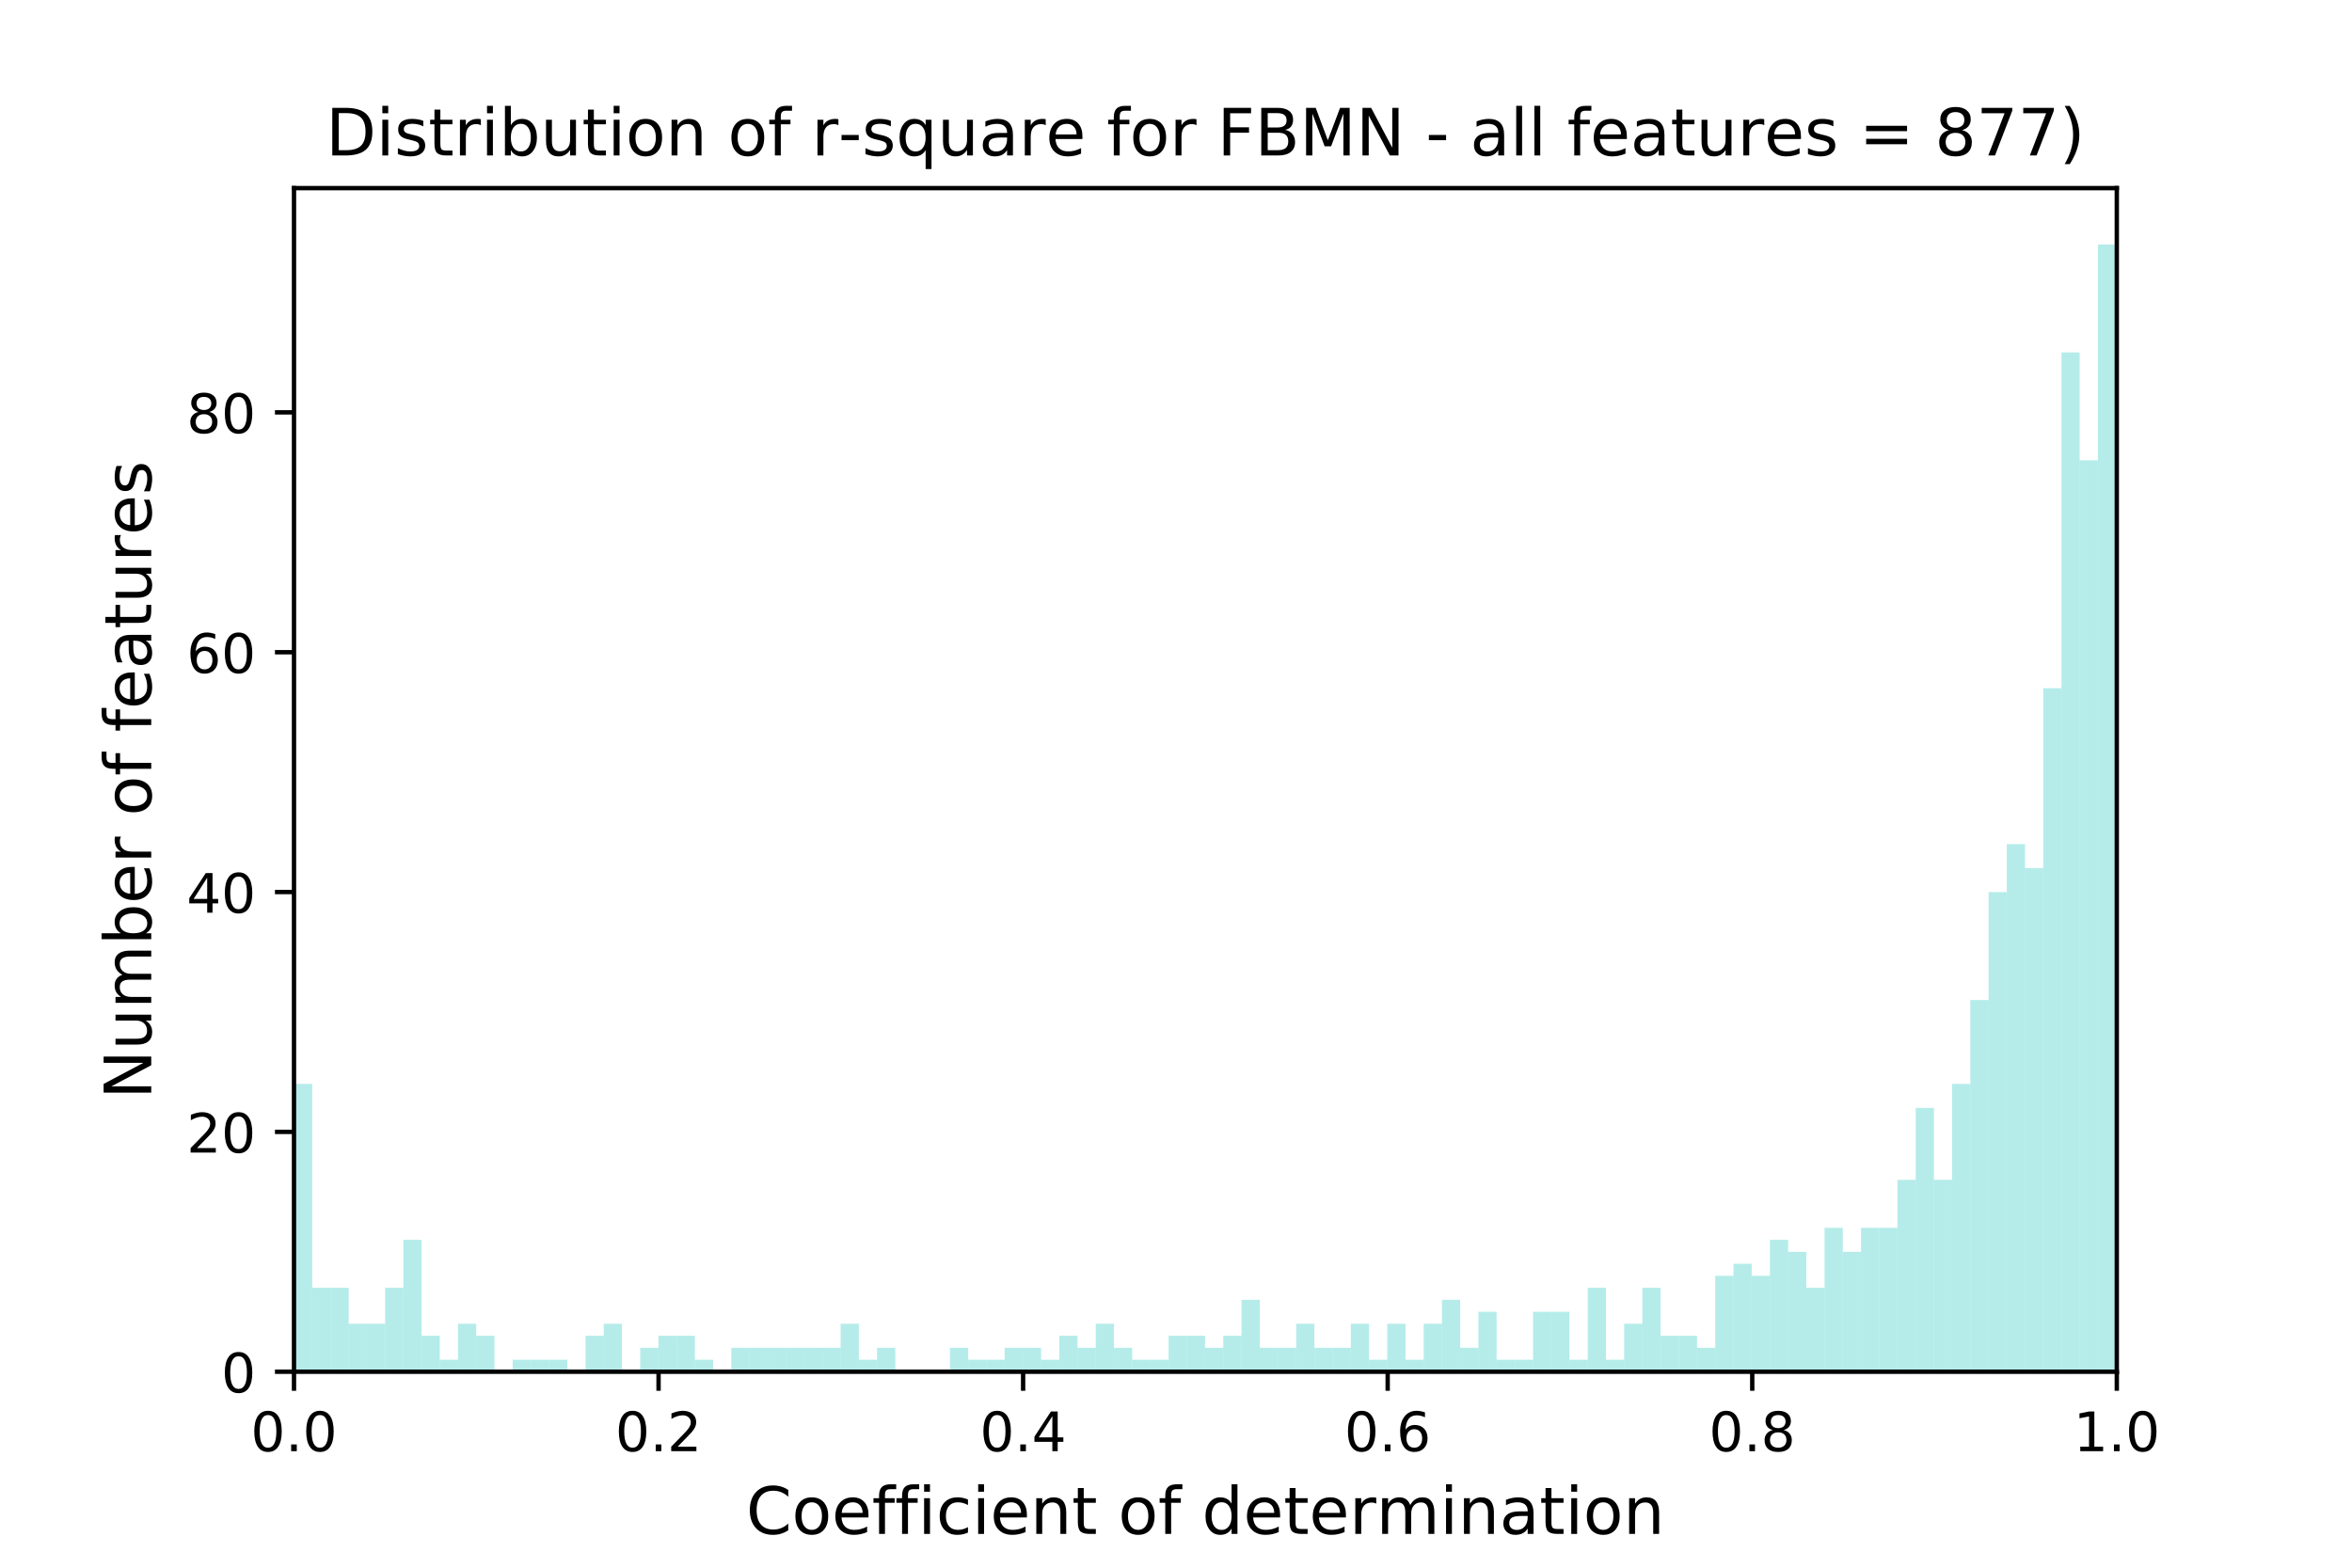 <?xml version="1.0" encoding="utf-8" standalone="no"?>
<!DOCTYPE svg PUBLIC "-//W3C//DTD SVG 1.1//EN"
  "http://www.w3.org/Graphics/SVG/1.1/DTD/svg11.dtd">
<!-- Created with matplotlib (http://matplotlib.org/) -->
<svg height="288pt" version="1.1" viewBox="0 0 432 288" width="432pt" xmlns="http://www.w3.org/2000/svg" xmlns:xlink="http://www.w3.org/1999/xlink">
 <defs>
  <style type="text/css">
*{stroke-linecap:butt;stroke-linejoin:round;}
  </style>
 </defs>
 <g id="figure_1">
  <g id="patch_1">
   <path d="M 0 288 
L 432 288 
L 432 0 
L 0 0 
z
" style="fill:#ffffff;"/>
  </g>
  <g id="axes_1">
   <g id="patch_2">
    <path d="M 54 252 
L 388.8 252 
L 388.8 34.56 
L 54 34.56 
z
" style="fill:#ffffff;"/>
   </g>
   <g id="patch_3">
    <path clip-path="url(#pd49d02449b)" d="M 54.002 252 
L 57.349 252 
L 57.349 199.127 
L 54.002 199.127 
z
" style="fill:#48d1cc;opacity:0.4;"/>
   </g>
   <g id="patch_4">
    <path clip-path="url(#pd49d02449b)" d="M 57.349 252 
L 60.695 252 
L 60.695 236.579 
L 57.349 236.579 
z
" style="fill:#48d1cc;opacity:0.4;"/>
   </g>
   <g id="patch_5">
    <path clip-path="url(#pd49d02449b)" d="M 60.695 252 
L 64.042 252 
L 64.042 236.579 
L 60.695 236.579 
z
" style="fill:#48d1cc;opacity:0.4;"/>
   </g>
   <g id="patch_6">
    <path clip-path="url(#pd49d02449b)" d="M 64.042 252 
L 67.389 252 
L 67.389 243.188 
L 64.042 243.188 
z
" style="fill:#48d1cc;opacity:0.4;"/>
   </g>
   <g id="patch_7">
    <path clip-path="url(#pd49d02449b)" d="M 67.389 252 
L 70.736 252 
L 70.736 243.188 
L 67.389 243.188 
z
" style="fill:#48d1cc;opacity:0.4;"/>
   </g>
   <g id="patch_8">
    <path clip-path="url(#pd49d02449b)" d="M 70.736 252 
L 74.082 252 
L 74.082 236.579 
L 70.736 236.579 
z
" style="fill:#48d1cc;opacity:0.4;"/>
   </g>
   <g id="patch_9">
    <path clip-path="url(#pd49d02449b)" d="M 74.082 252 
L 77.429 252 
L 77.429 227.767 
L 74.082 227.767 
z
" style="fill:#48d1cc;opacity:0.4;"/>
   </g>
   <g id="patch_10">
    <path clip-path="url(#pd49d02449b)" d="M 77.429 252 
L 80.776 252 
L 80.776 245.391 
L 77.429 245.391 
z
" style="fill:#48d1cc;opacity:0.4;"/>
   </g>
   <g id="patch_11">
    <path clip-path="url(#pd49d02449b)" d="M 80.776 252 
L 84.123 252 
L 84.123 249.797 
L 80.776 249.797 
z
" style="fill:#48d1cc;opacity:0.4;"/>
   </g>
   <g id="patch_12">
    <path clip-path="url(#pd49d02449b)" d="M 84.123 252 
L 87.469 252 
L 87.469 243.188 
L 84.123 243.188 
z
" style="fill:#48d1cc;opacity:0.4;"/>
   </g>
   <g id="patch_13">
    <path clip-path="url(#pd49d02449b)" d="M 87.469 252 
L 90.816 252 
L 90.816 245.391 
L 87.469 245.391 
z
" style="fill:#48d1cc;opacity:0.4;"/>
   </g>
   <g id="patch_14">
    <path clip-path="url(#pd49d02449b)" d="M 90.816 252 
L 94.163 252 
L 94.163 252 
L 90.816 252 
z
" style="fill:#48d1cc;opacity:0.4;"/>
   </g>
   <g id="patch_15">
    <path clip-path="url(#pd49d02449b)" d="M 94.163 252 
L 97.509 252 
L 97.509 249.797 
L 94.163 249.797 
z
" style="fill:#48d1cc;opacity:0.4;"/>
   </g>
   <g id="patch_16">
    <path clip-path="url(#pd49d02449b)" d="M 97.509 252 
L 100.856 252 
L 100.856 249.797 
L 97.509 249.797 
z
" style="fill:#48d1cc;opacity:0.4;"/>
   </g>
   <g id="patch_17">
    <path clip-path="url(#pd49d02449b)" d="M 100.856 252 
L 104.203 252 
L 104.203 249.797 
L 100.856 249.797 
z
" style="fill:#48d1cc;opacity:0.4;"/>
   </g>
   <g id="patch_18">
    <path clip-path="url(#pd49d02449b)" d="M 104.203 252 
L 107.55 252 
L 107.55 252 
L 104.203 252 
z
" style="fill:#48d1cc;opacity:0.4;"/>
   </g>
   <g id="patch_19">
    <path clip-path="url(#pd49d02449b)" d="M 107.55 252 
L 110.896 252 
L 110.896 245.391 
L 107.55 245.391 
z
" style="fill:#48d1cc;opacity:0.4;"/>
   </g>
   <g id="patch_20">
    <path clip-path="url(#pd49d02449b)" d="M 110.896 252 
L 114.243 252 
L 114.243 243.188 
L 110.896 243.188 
z
" style="fill:#48d1cc;opacity:0.4;"/>
   </g>
   <g id="patch_21">
    <path clip-path="url(#pd49d02449b)" d="M 114.243 252 
L 117.59 252 
L 117.59 252 
L 114.243 252 
z
" style="fill:#48d1cc;opacity:0.4;"/>
   </g>
   <g id="patch_22">
    <path clip-path="url(#pd49d02449b)" d="M 117.59 252 
L 120.937 252 
L 120.937 247.594 
L 117.59 247.594 
z
" style="fill:#48d1cc;opacity:0.4;"/>
   </g>
   <g id="patch_23">
    <path clip-path="url(#pd49d02449b)" d="M 120.937 252 
L 124.283 252 
L 124.283 245.391 
L 120.937 245.391 
z
" style="fill:#48d1cc;opacity:0.4;"/>
   </g>
   <g id="patch_24">
    <path clip-path="url(#pd49d02449b)" d="M 124.283 252 
L 127.63 252 
L 127.63 245.391 
L 124.283 245.391 
z
" style="fill:#48d1cc;opacity:0.4;"/>
   </g>
   <g id="patch_25">
    <path clip-path="url(#pd49d02449b)" d="M 127.63 252 
L 130.977 252 
L 130.977 249.797 
L 127.63 249.797 
z
" style="fill:#48d1cc;opacity:0.4;"/>
   </g>
   <g id="patch_26">
    <path clip-path="url(#pd49d02449b)" d="M 130.977 252 
L 134.323 252 
L 134.323 252 
L 130.977 252 
z
" style="fill:#48d1cc;opacity:0.4;"/>
   </g>
   <g id="patch_27">
    <path clip-path="url(#pd49d02449b)" d="M 134.323 252 
L 137.67 252 
L 137.67 247.594 
L 134.323 247.594 
z
" style="fill:#48d1cc;opacity:0.4;"/>
   </g>
   <g id="patch_28">
    <path clip-path="url(#pd49d02449b)" d="M 137.67 252 
L 141.017 252 
L 141.017 247.594 
L 137.67 247.594 
z
" style="fill:#48d1cc;opacity:0.4;"/>
   </g>
   <g id="patch_29">
    <path clip-path="url(#pd49d02449b)" d="M 141.017 252 
L 144.364 252 
L 144.364 247.594 
L 141.017 247.594 
z
" style="fill:#48d1cc;opacity:0.4;"/>
   </g>
   <g id="patch_30">
    <path clip-path="url(#pd49d02449b)" d="M 144.364 252 
L 147.71 252 
L 147.71 247.594 
L 144.364 247.594 
z
" style="fill:#48d1cc;opacity:0.4;"/>
   </g>
   <g id="patch_31">
    <path clip-path="url(#pd49d02449b)" d="M 147.71 252 
L 151.057 252 
L 151.057 247.594 
L 147.71 247.594 
z
" style="fill:#48d1cc;opacity:0.4;"/>
   </g>
   <g id="patch_32">
    <path clip-path="url(#pd49d02449b)" d="M 151.057 252 
L 154.404 252 
L 154.404 247.594 
L 151.057 247.594 
z
" style="fill:#48d1cc;opacity:0.4;"/>
   </g>
   <g id="patch_33">
    <path clip-path="url(#pd49d02449b)" d="M 154.404 252 
L 157.751 252 
L 157.751 243.188 
L 154.404 243.188 
z
" style="fill:#48d1cc;opacity:0.4;"/>
   </g>
   <g id="patch_34">
    <path clip-path="url(#pd49d02449b)" d="M 157.751 252 
L 161.097 252 
L 161.097 249.797 
L 157.751 249.797 
z
" style="fill:#48d1cc;opacity:0.4;"/>
   </g>
   <g id="patch_35">
    <path clip-path="url(#pd49d02449b)" d="M 161.097 252 
L 164.444 252 
L 164.444 247.594 
L 161.097 247.594 
z
" style="fill:#48d1cc;opacity:0.4;"/>
   </g>
   <g id="patch_36">
    <path clip-path="url(#pd49d02449b)" d="M 164.444 252 
L 167.791 252 
L 167.791 252 
L 164.444 252 
z
" style="fill:#48d1cc;opacity:0.4;"/>
   </g>
   <g id="patch_37">
    <path clip-path="url(#pd49d02449b)" d="M 167.791 252 
L 171.137 252 
L 171.137 252 
L 167.791 252 
z
" style="fill:#48d1cc;opacity:0.4;"/>
   </g>
   <g id="patch_38">
    <path clip-path="url(#pd49d02449b)" d="M 171.137 252 
L 174.484 252 
L 174.484 252 
L 171.137 252 
z
" style="fill:#48d1cc;opacity:0.4;"/>
   </g>
   <g id="patch_39">
    <path clip-path="url(#pd49d02449b)" d="M 174.484 252 
L 177.831 252 
L 177.831 247.594 
L 174.484 247.594 
z
" style="fill:#48d1cc;opacity:0.4;"/>
   </g>
   <g id="patch_40">
    <path clip-path="url(#pd49d02449b)" d="M 177.831 252 
L 181.178 252 
L 181.178 249.797 
L 177.831 249.797 
z
" style="fill:#48d1cc;opacity:0.4;"/>
   </g>
   <g id="patch_41">
    <path clip-path="url(#pd49d02449b)" d="M 181.178 252 
L 184.524 252 
L 184.524 249.797 
L 181.178 249.797 
z
" style="fill:#48d1cc;opacity:0.4;"/>
   </g>
   <g id="patch_42">
    <path clip-path="url(#pd49d02449b)" d="M 184.524 252 
L 187.871 252 
L 187.871 247.594 
L 184.524 247.594 
z
" style="fill:#48d1cc;opacity:0.4;"/>
   </g>
   <g id="patch_43">
    <path clip-path="url(#pd49d02449b)" d="M 187.871 252 
L 191.218 252 
L 191.218 247.594 
L 187.871 247.594 
z
" style="fill:#48d1cc;opacity:0.4;"/>
   </g>
   <g id="patch_44">
    <path clip-path="url(#pd49d02449b)" d="M 191.218 252 
L 194.565 252 
L 194.565 249.797 
L 191.218 249.797 
z
" style="fill:#48d1cc;opacity:0.4;"/>
   </g>
   <g id="patch_45">
    <path clip-path="url(#pd49d02449b)" d="M 194.565 252 
L 197.911 252 
L 197.911 245.391 
L 194.565 245.391 
z
" style="fill:#48d1cc;opacity:0.4;"/>
   </g>
   <g id="patch_46">
    <path clip-path="url(#pd49d02449b)" d="M 197.911 252 
L 201.258 252 
L 201.258 247.594 
L 197.911 247.594 
z
" style="fill:#48d1cc;opacity:0.4;"/>
   </g>
   <g id="patch_47">
    <path clip-path="url(#pd49d02449b)" d="M 201.258 252 
L 204.605 252 
L 204.605 243.188 
L 201.258 243.188 
z
" style="fill:#48d1cc;opacity:0.4;"/>
   </g>
   <g id="patch_48">
    <path clip-path="url(#pd49d02449b)" d="M 204.605 252 
L 207.951 252 
L 207.951 247.594 
L 204.605 247.594 
z
" style="fill:#48d1cc;opacity:0.4;"/>
   </g>
   <g id="patch_49">
    <path clip-path="url(#pd49d02449b)" d="M 207.951 252 
L 211.298 252 
L 211.298 249.797 
L 207.951 249.797 
z
" style="fill:#48d1cc;opacity:0.4;"/>
   </g>
   <g id="patch_50">
    <path clip-path="url(#pd49d02449b)" d="M 211.298 252 
L 214.645 252 
L 214.645 249.797 
L 211.298 249.797 
z
" style="fill:#48d1cc;opacity:0.4;"/>
   </g>
   <g id="patch_51">
    <path clip-path="url(#pd49d02449b)" d="M 214.645 252 
L 217.992 252 
L 217.992 245.391 
L 214.645 245.391 
z
" style="fill:#48d1cc;opacity:0.4;"/>
   </g>
   <g id="patch_52">
    <path clip-path="url(#pd49d02449b)" d="M 217.992 252 
L 221.338 252 
L 221.338 245.391 
L 217.992 245.391 
z
" style="fill:#48d1cc;opacity:0.4;"/>
   </g>
   <g id="patch_53">
    <path clip-path="url(#pd49d02449b)" d="M 221.338 252 
L 224.685 252 
L 224.685 247.594 
L 221.338 247.594 
z
" style="fill:#48d1cc;opacity:0.4;"/>
   </g>
   <g id="patch_54">
    <path clip-path="url(#pd49d02449b)" d="M 224.685 252 
L 228.032 252 
L 228.032 245.391 
L 224.685 245.391 
z
" style="fill:#48d1cc;opacity:0.4;"/>
   </g>
   <g id="patch_55">
    <path clip-path="url(#pd49d02449b)" d="M 228.032 252 
L 231.379 252 
L 231.379 238.782 
L 228.032 238.782 
z
" style="fill:#48d1cc;opacity:0.4;"/>
   </g>
   <g id="patch_56">
    <path clip-path="url(#pd49d02449b)" d="M 231.379 252 
L 234.725 252 
L 234.725 247.594 
L 231.379 247.594 
z
" style="fill:#48d1cc;opacity:0.4;"/>
   </g>
   <g id="patch_57">
    <path clip-path="url(#pd49d02449b)" d="M 234.725 252 
L 238.072 252 
L 238.072 247.594 
L 234.725 247.594 
z
" style="fill:#48d1cc;opacity:0.4;"/>
   </g>
   <g id="patch_58">
    <path clip-path="url(#pd49d02449b)" d="M 238.072 252 
L 241.419 252 
L 241.419 243.188 
L 238.072 243.188 
z
" style="fill:#48d1cc;opacity:0.4;"/>
   </g>
   <g id="patch_59">
    <path clip-path="url(#pd49d02449b)" d="M 241.419 252 
L 244.765 252 
L 244.765 247.594 
L 241.419 247.594 
z
" style="fill:#48d1cc;opacity:0.4;"/>
   </g>
   <g id="patch_60">
    <path clip-path="url(#pd49d02449b)" d="M 244.765 252 
L 248.112 252 
L 248.112 247.594 
L 244.765 247.594 
z
" style="fill:#48d1cc;opacity:0.4;"/>
   </g>
   <g id="patch_61">
    <path clip-path="url(#pd49d02449b)" d="M 248.112 252 
L 251.459 252 
L 251.459 243.188 
L 248.112 243.188 
z
" style="fill:#48d1cc;opacity:0.4;"/>
   </g>
   <g id="patch_62">
    <path clip-path="url(#pd49d02449b)" d="M 251.459 252 
L 254.806 252 
L 254.806 249.797 
L 251.459 249.797 
z
" style="fill:#48d1cc;opacity:0.4;"/>
   </g>
   <g id="patch_63">
    <path clip-path="url(#pd49d02449b)" d="M 254.806 252 
L 258.152 252 
L 258.152 243.188 
L 254.806 243.188 
z
" style="fill:#48d1cc;opacity:0.4;"/>
   </g>
   <g id="patch_64">
    <path clip-path="url(#pd49d02449b)" d="M 258.152 252 
L 261.499 252 
L 261.499 249.797 
L 258.152 249.797 
z
" style="fill:#48d1cc;opacity:0.4;"/>
   </g>
   <g id="patch_65">
    <path clip-path="url(#pd49d02449b)" d="M 261.499 252 
L 264.846 252 
L 264.846 243.188 
L 261.499 243.188 
z
" style="fill:#48d1cc;opacity:0.4;"/>
   </g>
   <g id="patch_66">
    <path clip-path="url(#pd49d02449b)" d="M 264.846 252 
L 268.193 252 
L 268.193 238.782 
L 264.846 238.782 
z
" style="fill:#48d1cc;opacity:0.4;"/>
   </g>
   <g id="patch_67">
    <path clip-path="url(#pd49d02449b)" d="M 268.193 252 
L 271.539 252 
L 271.539 247.594 
L 268.193 247.594 
z
" style="fill:#48d1cc;opacity:0.4;"/>
   </g>
   <g id="patch_68">
    <path clip-path="url(#pd49d02449b)" d="M 271.539 252 
L 274.886 252 
L 274.886 240.985 
L 271.539 240.985 
z
" style="fill:#48d1cc;opacity:0.4;"/>
   </g>
   <g id="patch_69">
    <path clip-path="url(#pd49d02449b)" d="M 274.886 252 
L 278.233 252 
L 278.233 249.797 
L 274.886 249.797 
z
" style="fill:#48d1cc;opacity:0.4;"/>
   </g>
   <g id="patch_70">
    <path clip-path="url(#pd49d02449b)" d="M 278.233 252 
L 281.579 252 
L 281.579 249.797 
L 278.233 249.797 
z
" style="fill:#48d1cc;opacity:0.4;"/>
   </g>
   <g id="patch_71">
    <path clip-path="url(#pd49d02449b)" d="M 281.579 252 
L 284.926 252 
L 284.926 240.985 
L 281.579 240.985 
z
" style="fill:#48d1cc;opacity:0.4;"/>
   </g>
   <g id="patch_72">
    <path clip-path="url(#pd49d02449b)" d="M 284.926 252 
L 288.273 252 
L 288.273 240.985 
L 284.926 240.985 
z
" style="fill:#48d1cc;opacity:0.4;"/>
   </g>
   <g id="patch_73">
    <path clip-path="url(#pd49d02449b)" d="M 288.273 252 
L 291.62 252 
L 291.62 249.797 
L 288.273 249.797 
z
" style="fill:#48d1cc;opacity:0.4;"/>
   </g>
   <g id="patch_74">
    <path clip-path="url(#pd49d02449b)" d="M 291.62 252 
L 294.966 252 
L 294.966 236.579 
L 291.62 236.579 
z
" style="fill:#48d1cc;opacity:0.4;"/>
   </g>
   <g id="patch_75">
    <path clip-path="url(#pd49d02449b)" d="M 294.966 252 
L 298.313 252 
L 298.313 249.797 
L 294.966 249.797 
z
" style="fill:#48d1cc;opacity:0.4;"/>
   </g>
   <g id="patch_76">
    <path clip-path="url(#pd49d02449b)" d="M 298.313 252 
L 301.66 252 
L 301.66 243.188 
L 298.313 243.188 
z
" style="fill:#48d1cc;opacity:0.4;"/>
   </g>
   <g id="patch_77">
    <path clip-path="url(#pd49d02449b)" d="M 301.66 252 
L 305.007 252 
L 305.007 236.579 
L 301.66 236.579 
z
" style="fill:#48d1cc;opacity:0.4;"/>
   </g>
   <g id="patch_78">
    <path clip-path="url(#pd49d02449b)" d="M 305.007 252 
L 308.353 252 
L 308.353 245.391 
L 305.007 245.391 
z
" style="fill:#48d1cc;opacity:0.4;"/>
   </g>
   <g id="patch_79">
    <path clip-path="url(#pd49d02449b)" d="M 308.353 252 
L 311.7 252 
L 311.7 245.391 
L 308.353 245.391 
z
" style="fill:#48d1cc;opacity:0.4;"/>
   </g>
   <g id="patch_80">
    <path clip-path="url(#pd49d02449b)" d="M 311.7 252 
L 315.047 252 
L 315.047 247.594 
L 311.7 247.594 
z
" style="fill:#48d1cc;opacity:0.4;"/>
   </g>
   <g id="patch_81">
    <path clip-path="url(#pd49d02449b)" d="M 315.047 252 
L 318.393 252 
L 318.393 234.376 
L 315.047 234.376 
z
" style="fill:#48d1cc;opacity:0.4;"/>
   </g>
   <g id="patch_82">
    <path clip-path="url(#pd49d02449b)" d="M 318.393 252 
L 321.74 252 
L 321.74 232.173 
L 318.393 232.173 
z
" style="fill:#48d1cc;opacity:0.4;"/>
   </g>
   <g id="patch_83">
    <path clip-path="url(#pd49d02449b)" d="M 321.74 252 
L 325.087 252 
L 325.087 234.376 
L 321.74 234.376 
z
" style="fill:#48d1cc;opacity:0.4;"/>
   </g>
   <g id="patch_84">
    <path clip-path="url(#pd49d02449b)" d="M 325.087 252 
L 328.434 252 
L 328.434 227.767 
L 325.087 227.767 
z
" style="fill:#48d1cc;opacity:0.4;"/>
   </g>
   <g id="patch_85">
    <path clip-path="url(#pd49d02449b)" d="M 328.434 252 
L 331.78 252 
L 331.78 229.97 
L 328.434 229.97 
z
" style="fill:#48d1cc;opacity:0.4;"/>
   </g>
   <g id="patch_86">
    <path clip-path="url(#pd49d02449b)" d="M 331.78 252 
L 335.127 252 
L 335.127 236.579 
L 331.78 236.579 
z
" style="fill:#48d1cc;opacity:0.4;"/>
   </g>
   <g id="patch_87">
    <path clip-path="url(#pd49d02449b)" d="M 335.127 252 
L 338.474 252 
L 338.474 225.564 
L 335.127 225.564 
z
" style="fill:#48d1cc;opacity:0.4;"/>
   </g>
   <g id="patch_88">
    <path clip-path="url(#pd49d02449b)" d="M 338.474 252 
L 341.821 252 
L 341.821 229.97 
L 338.474 229.97 
z
" style="fill:#48d1cc;opacity:0.4;"/>
   </g>
   <g id="patch_89">
    <path clip-path="url(#pd49d02449b)" d="M 341.821 252 
L 345.167 252 
L 345.167 225.564 
L 341.821 225.564 
z
" style="fill:#48d1cc;opacity:0.4;"/>
   </g>
   <g id="patch_90">
    <path clip-path="url(#pd49d02449b)" d="M 345.167 252 
L 348.514 252 
L 348.514 225.564 
L 345.167 225.564 
z
" style="fill:#48d1cc;opacity:0.4;"/>
   </g>
   <g id="patch_91">
    <path clip-path="url(#pd49d02449b)" d="M 348.514 252 
L 351.861 252 
L 351.861 216.751 
L 348.514 216.751 
z
" style="fill:#48d1cc;opacity:0.4;"/>
   </g>
   <g id="patch_92">
    <path clip-path="url(#pd49d02449b)" d="M 351.861 252 
L 355.207 252 
L 355.207 203.533 
L 351.861 203.533 
z
" style="fill:#48d1cc;opacity:0.4;"/>
   </g>
   <g id="patch_93">
    <path clip-path="url(#pd49d02449b)" d="M 355.207 252 
L 358.554 252 
L 358.554 216.751 
L 355.207 216.751 
z
" style="fill:#48d1cc;opacity:0.4;"/>
   </g>
   <g id="patch_94">
    <path clip-path="url(#pd49d02449b)" d="M 358.554 252 
L 361.901 252 
L 361.901 199.127 
L 358.554 199.127 
z
" style="fill:#48d1cc;opacity:0.4;"/>
   </g>
   <g id="patch_95">
    <path clip-path="url(#pd49d02449b)" d="M 361.901 252 
L 365.248 252 
L 365.248 183.706 
L 361.901 183.706 
z
" style="fill:#48d1cc;opacity:0.4;"/>
   </g>
   <g id="patch_96">
    <path clip-path="url(#pd49d02449b)" d="M 365.248 252 
L 368.594 252 
L 368.594 163.878 
L 365.248 163.878 
z
" style="fill:#48d1cc;opacity:0.4;"/>
   </g>
   <g id="patch_97">
    <path clip-path="url(#pd49d02449b)" d="M 368.594 252 
L 371.941 252 
L 371.941 155.066 
L 368.594 155.066 
z
" style="fill:#48d1cc;opacity:0.4;"/>
   </g>
   <g id="patch_98">
    <path clip-path="url(#pd49d02449b)" d="M 371.941 252 
L 375.288 252 
L 375.288 159.472 
L 371.941 159.472 
z
" style="fill:#48d1cc;opacity:0.4;"/>
   </g>
   <g id="patch_99">
    <path clip-path="url(#pd49d02449b)" d="M 375.288 252 
L 378.635 252 
L 378.635 126.427 
L 375.288 126.427 
z
" style="fill:#48d1cc;opacity:0.4;"/>
   </g>
   <g id="patch_100">
    <path clip-path="url(#pd49d02449b)" d="M 378.635 252 
L 381.981 252 
L 381.981 64.742 
L 378.635 64.742 
z
" style="fill:#48d1cc;opacity:0.4;"/>
   </g>
   <g id="patch_101">
    <path clip-path="url(#pd49d02449b)" d="M 381.981 252 
L 385.328 252 
L 385.328 84.569 
L 381.981 84.569 
z
" style="fill:#48d1cc;opacity:0.4;"/>
   </g>
   <g id="patch_102">
    <path clip-path="url(#pd49d02449b)" d="M 385.328 252 
L 388.675 252 
L 388.675 44.914 
L 385.328 44.914 
z
" style="fill:#48d1cc;opacity:0.4;"/>
   </g>
   <g id="matplotlib.axis_1">
    <g id="xtick_1">
     <g id="line2d_1">
      <defs>
       <path d="M 0 0 
L 0 3.5 
" id="maf20c71a5a" style="stroke:#000000;stroke-width:0.8;"/>
      </defs>
      <g>
       <use style="stroke:#000000;stroke-width:0.8;" x="54" xlink:href="#maf20c71a5a" y="252"/>
      </g>
     </g>
     <g id="text_1">
      <!-- 0.0 -->
      <defs>
       <path d="M 31.781 66.406 
Q 24.172 66.406 20.328 58.906 
Q 16.5 51.422 16.5 36.375 
Q 16.5 21.391 20.328 13.891 
Q 24.172 6.391 31.781 6.391 
Q 39.453 6.391 43.281 13.891 
Q 47.125 21.391 47.125 36.375 
Q 47.125 51.422 43.281 58.906 
Q 39.453 66.406 31.781 66.406 
z
M 31.781 74.219 
Q 44.047 74.219 50.516 64.516 
Q 56.984 54.828 56.984 36.375 
Q 56.984 17.969 50.516 8.266 
Q 44.047 -1.422 31.781 -1.422 
Q 19.531 -1.422 13.062 8.266 
Q 6.594 17.969 6.594 36.375 
Q 6.594 54.828 13.062 64.516 
Q 19.531 74.219 31.781 74.219 
z
" id="DejaVuSans-30"/>
       <path d="M 10.688 12.406 
L 21 12.406 
L 21 0 
L 10.688 0 
z
" id="DejaVuSans-2e"/>
      </defs>
      <g transform="translate(46.048 266.598)scale(0.1 -0.1)">
       <use xlink:href="#DejaVuSans-30"/>
       <use x="63.623" xlink:href="#DejaVuSans-2e"/>
       <use x="95.41" xlink:href="#DejaVuSans-30"/>
      </g>
     </g>
    </g>
    <g id="xtick_2">
     <g id="line2d_2">
      <g>
       <use style="stroke:#000000;stroke-width:0.8;" x="120.96" xlink:href="#maf20c71a5a" y="252"/>
      </g>
     </g>
     <g id="text_2">
      <!-- 0.2 -->
      <defs>
       <path d="M 19.188 8.297 
L 53.609 8.297 
L 53.609 0 
L 7.328 0 
L 7.328 8.297 
Q 12.938 14.109 22.625 23.891 
Q 32.328 33.688 34.812 36.531 
Q 39.547 41.844 41.422 45.531 
Q 43.312 49.219 43.312 52.781 
Q 43.312 58.594 39.234 62.25 
Q 35.156 65.922 28.609 65.922 
Q 23.969 65.922 18.812 64.312 
Q 13.672 62.703 7.812 59.422 
L 7.812 69.391 
Q 13.766 71.781 18.938 73 
Q 24.125 74.219 28.422 74.219 
Q 39.75 74.219 46.484 68.547 
Q 53.219 62.891 53.219 53.422 
Q 53.219 48.922 51.531 44.891 
Q 49.859 40.875 45.406 35.406 
Q 44.188 33.984 37.641 27.219 
Q 31.109 20.453 19.188 8.297 
z
" id="DejaVuSans-32"/>
      </defs>
      <g transform="translate(113.008 266.598)scale(0.1 -0.1)">
       <use xlink:href="#DejaVuSans-30"/>
       <use x="63.623" xlink:href="#DejaVuSans-2e"/>
       <use x="95.41" xlink:href="#DejaVuSans-32"/>
      </g>
     </g>
    </g>
    <g id="xtick_3">
     <g id="line2d_3">
      <g>
       <use style="stroke:#000000;stroke-width:0.8;" x="187.92" xlink:href="#maf20c71a5a" y="252"/>
      </g>
     </g>
     <g id="text_3">
      <!-- 0.4 -->
      <defs>
       <path d="M 37.797 64.312 
L 12.891 25.391 
L 37.797 25.391 
z
M 35.203 72.906 
L 47.609 72.906 
L 47.609 25.391 
L 58.016 25.391 
L 58.016 17.188 
L 47.609 17.188 
L 47.609 0 
L 37.797 0 
L 37.797 17.188 
L 4.891 17.188 
L 4.891 26.703 
z
" id="DejaVuSans-34"/>
      </defs>
      <g transform="translate(179.968 266.598)scale(0.1 -0.1)">
       <use xlink:href="#DejaVuSans-30"/>
       <use x="63.623" xlink:href="#DejaVuSans-2e"/>
       <use x="95.41" xlink:href="#DejaVuSans-34"/>
      </g>
     </g>
    </g>
    <g id="xtick_4">
     <g id="line2d_4">
      <g>
       <use style="stroke:#000000;stroke-width:0.8;" x="254.88" xlink:href="#maf20c71a5a" y="252"/>
      </g>
     </g>
     <g id="text_4">
      <!-- 0.6 -->
      <defs>
       <path d="M 33.016 40.375 
Q 26.375 40.375 22.484 35.828 
Q 18.609 31.297 18.609 23.391 
Q 18.609 15.531 22.484 10.953 
Q 26.375 6.391 33.016 6.391 
Q 39.656 6.391 43.531 10.953 
Q 47.406 15.531 47.406 23.391 
Q 47.406 31.297 43.531 35.828 
Q 39.656 40.375 33.016 40.375 
z
M 52.594 71.297 
L 52.594 62.312 
Q 48.875 64.062 45.094 64.984 
Q 41.312 65.922 37.594 65.922 
Q 27.828 65.922 22.672 59.328 
Q 17.531 52.734 16.797 39.406 
Q 19.672 43.656 24.016 45.922 
Q 28.375 48.188 33.594 48.188 
Q 44.578 48.188 50.953 41.516 
Q 57.328 34.859 57.328 23.391 
Q 57.328 12.156 50.688 5.359 
Q 44.047 -1.422 33.016 -1.422 
Q 20.359 -1.422 13.672 8.266 
Q 6.984 17.969 6.984 36.375 
Q 6.984 53.656 15.188 63.938 
Q 23.391 74.219 37.203 74.219 
Q 40.922 74.219 44.703 73.484 
Q 48.484 72.75 52.594 71.297 
z
" id="DejaVuSans-36"/>
      </defs>
      <g transform="translate(246.928 266.598)scale(0.1 -0.1)">
       <use xlink:href="#DejaVuSans-30"/>
       <use x="63.623" xlink:href="#DejaVuSans-2e"/>
       <use x="95.41" xlink:href="#DejaVuSans-36"/>
      </g>
     </g>
    </g>
    <g id="xtick_5">
     <g id="line2d_5">
      <g>
       <use style="stroke:#000000;stroke-width:0.8;" x="321.84" xlink:href="#maf20c71a5a" y="252"/>
      </g>
     </g>
     <g id="text_5">
      <!-- 0.8 -->
      <defs>
       <path d="M 31.781 34.625 
Q 24.75 34.625 20.719 30.859 
Q 16.703 27.094 16.703 20.516 
Q 16.703 13.922 20.719 10.156 
Q 24.75 6.391 31.781 6.391 
Q 38.812 6.391 42.859 10.172 
Q 46.922 13.969 46.922 20.516 
Q 46.922 27.094 42.891 30.859 
Q 38.875 34.625 31.781 34.625 
z
M 21.922 38.812 
Q 15.578 40.375 12.031 44.719 
Q 8.5 49.078 8.5 55.328 
Q 8.5 64.062 14.719 69.141 
Q 20.953 74.219 31.781 74.219 
Q 42.672 74.219 48.875 69.141 
Q 55.078 64.062 55.078 55.328 
Q 55.078 49.078 51.531 44.719 
Q 48 40.375 41.703 38.812 
Q 48.828 37.156 52.797 32.312 
Q 56.781 27.484 56.781 20.516 
Q 56.781 9.906 50.312 4.234 
Q 43.844 -1.422 31.781 -1.422 
Q 19.734 -1.422 13.25 4.234 
Q 6.781 9.906 6.781 20.516 
Q 6.781 27.484 10.781 32.312 
Q 14.797 37.156 21.922 38.812 
z
M 18.312 54.391 
Q 18.312 48.734 21.844 45.562 
Q 25.391 42.391 31.781 42.391 
Q 38.141 42.391 41.719 45.562 
Q 45.312 48.734 45.312 54.391 
Q 45.312 60.062 41.719 63.234 
Q 38.141 66.406 31.781 66.406 
Q 25.391 66.406 21.844 63.234 
Q 18.312 60.062 18.312 54.391 
z
" id="DejaVuSans-38"/>
      </defs>
      <g transform="translate(313.888 266.598)scale(0.1 -0.1)">
       <use xlink:href="#DejaVuSans-30"/>
       <use x="63.623" xlink:href="#DejaVuSans-2e"/>
       <use x="95.41" xlink:href="#DejaVuSans-38"/>
      </g>
     </g>
    </g>
    <g id="xtick_6">
     <g id="line2d_6">
      <g>
       <use style="stroke:#000000;stroke-width:0.8;" x="388.8" xlink:href="#maf20c71a5a" y="252"/>
      </g>
     </g>
     <g id="text_6">
      <!-- 1.0 -->
      <defs>
       <path d="M 12.406 8.297 
L 28.516 8.297 
L 28.516 63.922 
L 10.984 60.406 
L 10.984 69.391 
L 28.422 72.906 
L 38.281 72.906 
L 38.281 8.297 
L 54.391 8.297 
L 54.391 0 
L 12.406 0 
z
" id="DejaVuSans-31"/>
      </defs>
      <g transform="translate(380.848 266.598)scale(0.1 -0.1)">
       <use xlink:href="#DejaVuSans-31"/>
       <use x="63.623" xlink:href="#DejaVuSans-2e"/>
       <use x="95.41" xlink:href="#DejaVuSans-30"/>
      </g>
     </g>
    </g>
    <g id="text_7">
     <!-- Coefficient of determination -->
     <defs>
      <path d="M 64.406 67.281 
L 64.406 56.891 
Q 59.422 61.531 53.781 63.812 
Q 48.141 66.109 41.797 66.109 
Q 29.297 66.109 22.656 58.469 
Q 16.016 50.828 16.016 36.375 
Q 16.016 21.969 22.656 14.328 
Q 29.297 6.688 41.797 6.688 
Q 48.141 6.688 53.781 8.984 
Q 59.422 11.281 64.406 15.922 
L 64.406 5.609 
Q 59.234 2.094 53.438 0.328 
Q 47.656 -1.422 41.219 -1.422 
Q 24.656 -1.422 15.125 8.703 
Q 5.609 18.844 5.609 36.375 
Q 5.609 53.953 15.125 64.078 
Q 24.656 74.219 41.219 74.219 
Q 47.75 74.219 53.531 72.484 
Q 59.328 70.75 64.406 67.281 
z
" id="DejaVuSans-43"/>
      <path d="M 30.609 48.391 
Q 23.391 48.391 19.188 42.75 
Q 14.984 37.109 14.984 27.297 
Q 14.984 17.484 19.156 11.844 
Q 23.344 6.203 30.609 6.203 
Q 37.797 6.203 41.984 11.859 
Q 46.188 17.531 46.188 27.297 
Q 46.188 37.016 41.984 42.703 
Q 37.797 48.391 30.609 48.391 
z
M 30.609 56 
Q 42.328 56 49.016 48.375 
Q 55.719 40.766 55.719 27.297 
Q 55.719 13.875 49.016 6.219 
Q 42.328 -1.422 30.609 -1.422 
Q 18.844 -1.422 12.172 6.219 
Q 5.516 13.875 5.516 27.297 
Q 5.516 40.766 12.172 48.375 
Q 18.844 56 30.609 56 
z
" id="DejaVuSans-6f"/>
      <path d="M 56.203 29.594 
L 56.203 25.203 
L 14.891 25.203 
Q 15.484 15.922 20.484 11.062 
Q 25.484 6.203 34.422 6.203 
Q 39.594 6.203 44.453 7.469 
Q 49.312 8.734 54.109 11.281 
L 54.109 2.781 
Q 49.266 0.734 44.188 -0.344 
Q 39.109 -1.422 33.891 -1.422 
Q 20.797 -1.422 13.156 6.188 
Q 5.516 13.812 5.516 26.812 
Q 5.516 40.234 12.766 48.109 
Q 20.016 56 32.328 56 
Q 43.359 56 49.781 48.891 
Q 56.203 41.797 56.203 29.594 
z
M 47.219 32.234 
Q 47.125 39.594 43.094 43.984 
Q 39.062 48.391 32.422 48.391 
Q 24.906 48.391 20.391 44.141 
Q 15.875 39.891 15.188 32.172 
z
" id="DejaVuSans-65"/>
      <path d="M 37.109 75.984 
L 37.109 68.5 
L 28.516 68.5 
Q 23.688 68.5 21.797 66.547 
Q 19.922 64.594 19.922 59.516 
L 19.922 54.688 
L 34.719 54.688 
L 34.719 47.703 
L 19.922 47.703 
L 19.922 0 
L 10.891 0 
L 10.891 47.703 
L 2.297 47.703 
L 2.297 54.688 
L 10.891 54.688 
L 10.891 58.5 
Q 10.891 67.625 15.141 71.797 
Q 19.391 75.984 28.609 75.984 
z
" id="DejaVuSans-66"/>
      <path d="M 9.422 54.688 
L 18.406 54.688 
L 18.406 0 
L 9.422 0 
z
M 9.422 75.984 
L 18.406 75.984 
L 18.406 64.594 
L 9.422 64.594 
z
" id="DejaVuSans-69"/>
      <path d="M 48.781 52.594 
L 48.781 44.188 
Q 44.969 46.297 41.141 47.344 
Q 37.312 48.391 33.406 48.391 
Q 24.656 48.391 19.812 42.844 
Q 14.984 37.312 14.984 27.297 
Q 14.984 17.281 19.812 11.734 
Q 24.656 6.203 33.406 6.203 
Q 37.312 6.203 41.141 7.25 
Q 44.969 8.297 48.781 10.406 
L 48.781 2.094 
Q 45.016 0.344 40.984 -0.531 
Q 36.969 -1.422 32.422 -1.422 
Q 20.062 -1.422 12.781 6.344 
Q 5.516 14.109 5.516 27.297 
Q 5.516 40.672 12.859 48.328 
Q 20.219 56 33.016 56 
Q 37.156 56 41.109 55.141 
Q 45.062 54.297 48.781 52.594 
z
" id="DejaVuSans-63"/>
      <path d="M 54.891 33.016 
L 54.891 0 
L 45.906 0 
L 45.906 32.719 
Q 45.906 40.484 42.875 44.328 
Q 39.844 48.188 33.797 48.188 
Q 26.516 48.188 22.312 43.547 
Q 18.109 38.922 18.109 30.906 
L 18.109 0 
L 9.078 0 
L 9.078 54.688 
L 18.109 54.688 
L 18.109 46.188 
Q 21.344 51.125 25.703 53.562 
Q 30.078 56 35.797 56 
Q 45.219 56 50.047 50.172 
Q 54.891 44.344 54.891 33.016 
z
" id="DejaVuSans-6e"/>
      <path d="M 18.312 70.219 
L 18.312 54.688 
L 36.812 54.688 
L 36.812 47.703 
L 18.312 47.703 
L 18.312 18.016 
Q 18.312 11.328 20.141 9.422 
Q 21.969 7.516 27.594 7.516 
L 36.812 7.516 
L 36.812 0 
L 27.594 0 
Q 17.188 0 13.234 3.875 
Q 9.281 7.766 9.281 18.016 
L 9.281 47.703 
L 2.688 47.703 
L 2.688 54.688 
L 9.281 54.688 
L 9.281 70.219 
z
" id="DejaVuSans-74"/>
      <path id="DejaVuSans-20"/>
      <path d="M 45.406 46.391 
L 45.406 75.984 
L 54.391 75.984 
L 54.391 0 
L 45.406 0 
L 45.406 8.203 
Q 42.578 3.328 38.25 0.953 
Q 33.938 -1.422 27.875 -1.422 
Q 17.969 -1.422 11.734 6.484 
Q 5.516 14.406 5.516 27.297 
Q 5.516 40.188 11.734 48.094 
Q 17.969 56 27.875 56 
Q 33.938 56 38.25 53.625 
Q 42.578 51.266 45.406 46.391 
z
M 14.797 27.297 
Q 14.797 17.391 18.875 11.75 
Q 22.953 6.109 30.078 6.109 
Q 37.203 6.109 41.297 11.75 
Q 45.406 17.391 45.406 27.297 
Q 45.406 37.203 41.297 42.844 
Q 37.203 48.484 30.078 48.484 
Q 22.953 48.484 18.875 42.844 
Q 14.797 37.203 14.797 27.297 
z
" id="DejaVuSans-64"/>
      <path d="M 41.109 46.297 
Q 39.594 47.172 37.812 47.578 
Q 36.031 48 33.891 48 
Q 26.266 48 22.188 43.047 
Q 18.109 38.094 18.109 28.812 
L 18.109 0 
L 9.078 0 
L 9.078 54.688 
L 18.109 54.688 
L 18.109 46.188 
Q 20.953 51.172 25.484 53.578 
Q 30.031 56 36.531 56 
Q 37.453 56 38.578 55.875 
Q 39.703 55.766 41.062 55.516 
z
" id="DejaVuSans-72"/>
      <path d="M 52 44.188 
Q 55.375 50.25 60.062 53.125 
Q 64.75 56 71.094 56 
Q 79.641 56 84.281 50.016 
Q 88.922 44.047 88.922 33.016 
L 88.922 0 
L 79.891 0 
L 79.891 32.719 
Q 79.891 40.578 77.094 44.375 
Q 74.312 48.188 68.609 48.188 
Q 61.625 48.188 57.562 43.547 
Q 53.516 38.922 53.516 30.906 
L 53.516 0 
L 44.484 0 
L 44.484 32.719 
Q 44.484 40.625 41.703 44.406 
Q 38.922 48.188 33.109 48.188 
Q 26.219 48.188 22.156 43.531 
Q 18.109 38.875 18.109 30.906 
L 18.109 0 
L 9.078 0 
L 9.078 54.688 
L 18.109 54.688 
L 18.109 46.188 
Q 21.188 51.219 25.484 53.609 
Q 29.781 56 35.688 56 
Q 41.656 56 45.828 52.969 
Q 50 49.953 52 44.188 
z
" id="DejaVuSans-6d"/>
      <path d="M 34.281 27.484 
Q 23.391 27.484 19.188 25 
Q 14.984 22.516 14.984 16.5 
Q 14.984 11.719 18.141 8.906 
Q 21.297 6.109 26.703 6.109 
Q 34.188 6.109 38.703 11.406 
Q 43.219 16.703 43.219 25.484 
L 43.219 27.484 
z
M 52.203 31.203 
L 52.203 0 
L 43.219 0 
L 43.219 8.297 
Q 40.141 3.328 35.547 0.953 
Q 30.953 -1.422 24.312 -1.422 
Q 15.922 -1.422 10.953 3.297 
Q 6 8.016 6 15.922 
Q 6 25.141 12.172 29.828 
Q 18.359 34.516 30.609 34.516 
L 43.219 34.516 
L 43.219 35.406 
Q 43.219 41.609 39.141 45 
Q 35.062 48.391 27.688 48.391 
Q 23 48.391 18.547 47.266 
Q 14.109 46.141 10.016 43.891 
L 10.016 52.203 
Q 14.938 54.109 19.578 55.047 
Q 24.219 56 28.609 56 
Q 40.484 56 46.344 49.844 
Q 52.203 43.703 52.203 31.203 
z
" id="DejaVuSans-61"/>
     </defs>
     <g transform="translate(137.052 281.796)scale(0.12 -0.12)">
      <use xlink:href="#DejaVuSans-43"/>
      <use x="69.824" xlink:href="#DejaVuSans-6f"/>
      <use x="131.006" xlink:href="#DejaVuSans-65"/>
      <use x="192.529" xlink:href="#DejaVuSans-66"/>
      <use x="227.734" xlink:href="#DejaVuSans-66"/>
      <use x="262.939" xlink:href="#DejaVuSans-69"/>
      <use x="290.723" xlink:href="#DejaVuSans-63"/>
      <use x="345.703" xlink:href="#DejaVuSans-69"/>
      <use x="373.486" xlink:href="#DejaVuSans-65"/>
      <use x="435.01" xlink:href="#DejaVuSans-6e"/>
      <use x="498.389" xlink:href="#DejaVuSans-74"/>
      <use x="537.598" xlink:href="#DejaVuSans-20"/>
      <use x="569.385" xlink:href="#DejaVuSans-6f"/>
      <use x="630.566" xlink:href="#DejaVuSans-66"/>
      <use x="665.771" xlink:href="#DejaVuSans-20"/>
      <use x="697.559" xlink:href="#DejaVuSans-64"/>
      <use x="761.035" xlink:href="#DejaVuSans-65"/>
      <use x="822.559" xlink:href="#DejaVuSans-74"/>
      <use x="861.768" xlink:href="#DejaVuSans-65"/>
      <use x="923.291" xlink:href="#DejaVuSans-72"/>
      <use x="964.389" xlink:href="#DejaVuSans-6d"/>
      <use x="1061.801" xlink:href="#DejaVuSans-69"/>
      <use x="1089.584" xlink:href="#DejaVuSans-6e"/>
      <use x="1152.963" xlink:href="#DejaVuSans-61"/>
      <use x="1214.242" xlink:href="#DejaVuSans-74"/>
      <use x="1253.451" xlink:href="#DejaVuSans-69"/>
      <use x="1281.234" xlink:href="#DejaVuSans-6f"/>
      <use x="1342.416" xlink:href="#DejaVuSans-6e"/>
     </g>
    </g>
   </g>
   <g id="matplotlib.axis_2">
    <g id="ytick_1">
     <g id="line2d_7">
      <defs>
       <path d="M 0 0 
L -3.5 0 
" id="m616250b82c" style="stroke:#000000;stroke-width:0.8;"/>
      </defs>
      <g>
       <use style="stroke:#000000;stroke-width:0.8;" x="54" xlink:href="#m616250b82c" y="252"/>
      </g>
     </g>
     <g id="text_8">
      <!-- 0 -->
      <g transform="translate(40.638 255.799)scale(0.1 -0.1)">
       <use xlink:href="#DejaVuSans-30"/>
      </g>
     </g>
    </g>
    <g id="ytick_2">
     <g id="line2d_8">
      <g>
       <use style="stroke:#000000;stroke-width:0.8;" x="54" xlink:href="#m616250b82c" y="207.939"/>
      </g>
     </g>
     <g id="text_9">
      <!-- 20 -->
      <g transform="translate(34.275 211.738)scale(0.1 -0.1)">
       <use xlink:href="#DejaVuSans-32"/>
       <use x="63.623" xlink:href="#DejaVuSans-30"/>
      </g>
     </g>
    </g>
    <g id="ytick_3">
     <g id="line2d_9">
      <g>
       <use style="stroke:#000000;stroke-width:0.8;" x="54" xlink:href="#m616250b82c" y="163.878"/>
      </g>
     </g>
     <g id="text_10">
      <!-- 40 -->
      <g transform="translate(34.275 167.678)scale(0.1 -0.1)">
       <use xlink:href="#DejaVuSans-34"/>
       <use x="63.623" xlink:href="#DejaVuSans-30"/>
      </g>
     </g>
    </g>
    <g id="ytick_4">
     <g id="line2d_10">
      <g>
       <use style="stroke:#000000;stroke-width:0.8;" x="54" xlink:href="#m616250b82c" y="119.818"/>
      </g>
     </g>
     <g id="text_11">
      <!-- 60 -->
      <g transform="translate(34.275 123.617)scale(0.1 -0.1)">
       <use xlink:href="#DejaVuSans-36"/>
       <use x="63.623" xlink:href="#DejaVuSans-30"/>
      </g>
     </g>
    </g>
    <g id="ytick_5">
     <g id="line2d_11">
      <g>
       <use style="stroke:#000000;stroke-width:0.8;" x="54" xlink:href="#m616250b82c" y="75.757"/>
      </g>
     </g>
     <g id="text_12">
      <!-- 80 -->
      <g transform="translate(34.275 79.556)scale(0.1 -0.1)">
       <use xlink:href="#DejaVuSans-38"/>
       <use x="63.623" xlink:href="#DejaVuSans-30"/>
      </g>
     </g>
    </g>
    <g id="text_13">
     <!-- Number of features -->
     <defs>
      <path d="M 9.812 72.906 
L 23.094 72.906 
L 55.422 11.922 
L 55.422 72.906 
L 64.984 72.906 
L 64.984 0 
L 51.703 0 
L 19.391 60.984 
L 19.391 0 
L 9.812 0 
z
" id="DejaVuSans-4e"/>
      <path d="M 8.5 21.578 
L 8.5 54.688 
L 17.484 54.688 
L 17.484 21.922 
Q 17.484 14.156 20.5 10.266 
Q 23.531 6.391 29.594 6.391 
Q 36.859 6.391 41.078 11.031 
Q 45.312 15.672 45.312 23.688 
L 45.312 54.688 
L 54.297 54.688 
L 54.297 0 
L 45.312 0 
L 45.312 8.406 
Q 42.047 3.422 37.719 1 
Q 33.406 -1.422 27.688 -1.422 
Q 18.266 -1.422 13.375 4.438 
Q 8.5 10.297 8.5 21.578 
z
M 31.109 56 
z
" id="DejaVuSans-75"/>
      <path d="M 48.688 27.297 
Q 48.688 37.203 44.609 42.844 
Q 40.531 48.484 33.406 48.484 
Q 26.266 48.484 22.188 42.844 
Q 18.109 37.203 18.109 27.297 
Q 18.109 17.391 22.188 11.75 
Q 26.266 6.109 33.406 6.109 
Q 40.531 6.109 44.609 11.75 
Q 48.688 17.391 48.688 27.297 
z
M 18.109 46.391 
Q 20.953 51.266 25.266 53.625 
Q 29.594 56 35.594 56 
Q 45.562 56 51.781 48.094 
Q 58.016 40.188 58.016 27.297 
Q 58.016 14.406 51.781 6.484 
Q 45.562 -1.422 35.594 -1.422 
Q 29.594 -1.422 25.266 0.953 
Q 20.953 3.328 18.109 8.203 
L 18.109 0 
L 9.078 0 
L 9.078 75.984 
L 18.109 75.984 
z
" id="DejaVuSans-62"/>
      <path d="M 44.281 53.078 
L 44.281 44.578 
Q 40.484 46.531 36.375 47.5 
Q 32.281 48.484 27.875 48.484 
Q 21.188 48.484 17.844 46.438 
Q 14.5 44.391 14.5 40.281 
Q 14.5 37.156 16.891 35.375 
Q 19.281 33.594 26.516 31.984 
L 29.594 31.297 
Q 39.156 29.25 43.188 25.516 
Q 47.219 21.781 47.219 15.094 
Q 47.219 7.469 41.188 3.016 
Q 35.156 -1.422 24.609 -1.422 
Q 20.219 -1.422 15.453 -0.562 
Q 10.688 0.297 5.422 2 
L 5.422 11.281 
Q 10.406 8.688 15.234 7.391 
Q 20.062 6.109 24.812 6.109 
Q 31.156 6.109 34.562 8.281 
Q 37.984 10.453 37.984 14.406 
Q 37.984 18.062 35.516 20.016 
Q 33.062 21.969 24.703 23.781 
L 21.578 24.516 
Q 13.234 26.266 9.516 29.906 
Q 5.812 33.547 5.812 39.891 
Q 5.812 47.609 11.281 51.797 
Q 16.75 56 26.812 56 
Q 31.781 56 36.172 55.266 
Q 40.578 54.547 44.281 53.078 
z
" id="DejaVuSans-73"/>
     </defs>
     <g transform="translate(27.779 201.898)rotate(-90)scale(0.12 -0.12)">
      <use xlink:href="#DejaVuSans-4e"/>
      <use x="74.805" xlink:href="#DejaVuSans-75"/>
      <use x="138.184" xlink:href="#DejaVuSans-6d"/>
      <use x="235.596" xlink:href="#DejaVuSans-62"/>
      <use x="299.072" xlink:href="#DejaVuSans-65"/>
      <use x="360.596" xlink:href="#DejaVuSans-72"/>
      <use x="401.709" xlink:href="#DejaVuSans-20"/>
      <use x="433.496" xlink:href="#DejaVuSans-6f"/>
      <use x="494.678" xlink:href="#DejaVuSans-66"/>
      <use x="529.883" xlink:href="#DejaVuSans-20"/>
      <use x="561.67" xlink:href="#DejaVuSans-66"/>
      <use x="596.875" xlink:href="#DejaVuSans-65"/>
      <use x="658.398" xlink:href="#DejaVuSans-61"/>
      <use x="719.678" xlink:href="#DejaVuSans-74"/>
      <use x="758.887" xlink:href="#DejaVuSans-75"/>
      <use x="822.266" xlink:href="#DejaVuSans-72"/>
      <use x="863.348" xlink:href="#DejaVuSans-65"/>
      <use x="924.871" xlink:href="#DejaVuSans-73"/>
     </g>
    </g>
   </g>
   <g id="patch_103">
    <path d="M 54 252 
L 54 34.56 
" style="fill:none;stroke:#000000;stroke-linecap:square;stroke-linejoin:miter;stroke-width:0.8;"/>
   </g>
   <g id="patch_104">
    <path d="M 388.8 252 
L 388.8 34.56 
" style="fill:none;stroke:#000000;stroke-linecap:square;stroke-linejoin:miter;stroke-width:0.8;"/>
   </g>
   <g id="patch_105">
    <path d="M 54 252 
L 388.8 252 
" style="fill:none;stroke:#000000;stroke-linecap:square;stroke-linejoin:miter;stroke-width:0.8;"/>
   </g>
   <g id="patch_106">
    <path d="M 54 34.56 
L 388.8 34.56 
" style="fill:none;stroke:#000000;stroke-linecap:square;stroke-linejoin:miter;stroke-width:0.8;"/>
   </g>
   <g id="text_14">
    <!-- Distribution of r-square for FBMN - all features = 877) -->
    <defs>
     <path d="M 19.672 64.797 
L 19.672 8.109 
L 31.594 8.109 
Q 46.688 8.109 53.688 14.938 
Q 60.688 21.781 60.688 36.531 
Q 60.688 51.172 53.688 57.984 
Q 46.688 64.797 31.594 64.797 
z
M 9.812 72.906 
L 30.078 72.906 
Q 51.266 72.906 61.172 64.094 
Q 71.094 55.281 71.094 36.531 
Q 71.094 17.672 61.125 8.828 
Q 51.172 0 30.078 0 
L 9.812 0 
z
" id="DejaVuSans-44"/>
     <path d="M 4.891 31.391 
L 31.203 31.391 
L 31.203 23.391 
L 4.891 23.391 
z
" id="DejaVuSans-2d"/>
     <path d="M 14.797 27.297 
Q 14.797 17.391 18.875 11.75 
Q 22.953 6.109 30.078 6.109 
Q 37.203 6.109 41.297 11.75 
Q 45.406 17.391 45.406 27.297 
Q 45.406 37.203 41.297 42.844 
Q 37.203 48.484 30.078 48.484 
Q 22.953 48.484 18.875 42.844 
Q 14.797 37.203 14.797 27.297 
z
M 45.406 8.203 
Q 42.578 3.328 38.25 0.953 
Q 33.938 -1.422 27.875 -1.422 
Q 17.969 -1.422 11.734 6.484 
Q 5.516 14.406 5.516 27.297 
Q 5.516 40.188 11.734 48.094 
Q 17.969 56 27.875 56 
Q 33.938 56 38.25 53.625 
Q 42.578 51.266 45.406 46.391 
L 45.406 54.688 
L 54.391 54.688 
L 54.391 -20.797 
L 45.406 -20.797 
z
" id="DejaVuSans-71"/>
     <path d="M 9.812 72.906 
L 51.703 72.906 
L 51.703 64.594 
L 19.672 64.594 
L 19.672 43.109 
L 48.578 43.109 
L 48.578 34.812 
L 19.672 34.812 
L 19.672 0 
L 9.812 0 
z
" id="DejaVuSans-46"/>
     <path d="M 19.672 34.812 
L 19.672 8.109 
L 35.5 8.109 
Q 43.453 8.109 47.281 11.406 
Q 51.125 14.703 51.125 21.484 
Q 51.125 28.328 47.281 31.562 
Q 43.453 34.812 35.5 34.812 
z
M 19.672 64.797 
L 19.672 42.828 
L 34.281 42.828 
Q 41.5 42.828 45.031 45.531 
Q 48.578 48.25 48.578 53.812 
Q 48.578 59.328 45.031 62.062 
Q 41.5 64.797 34.281 64.797 
z
M 9.812 72.906 
L 35.016 72.906 
Q 46.297 72.906 52.391 68.219 
Q 58.5 63.531 58.5 54.891 
Q 58.5 48.188 55.375 44.234 
Q 52.25 40.281 46.188 39.312 
Q 53.469 37.75 57.5 32.781 
Q 61.531 27.828 61.531 20.406 
Q 61.531 10.641 54.891 5.312 
Q 48.25 0 35.984 0 
L 9.812 0 
z
" id="DejaVuSans-42"/>
     <path d="M 9.812 72.906 
L 24.516 72.906 
L 43.109 23.297 
L 61.812 72.906 
L 76.516 72.906 
L 76.516 0 
L 66.891 0 
L 66.891 64.016 
L 48.094 14.016 
L 38.188 14.016 
L 19.391 64.016 
L 19.391 0 
L 9.812 0 
z
" id="DejaVuSans-4d"/>
     <path d="M 9.422 75.984 
L 18.406 75.984 
L 18.406 0 
L 9.422 0 
z
" id="DejaVuSans-6c"/>
     <path d="M 10.594 45.406 
L 73.188 45.406 
L 73.188 37.203 
L 10.594 37.203 
z
M 10.594 25.484 
L 73.188 25.484 
L 73.188 17.188 
L 10.594 17.188 
z
" id="DejaVuSans-3d"/>
     <path d="M 8.203 72.906 
L 55.078 72.906 
L 55.078 68.703 
L 28.609 0 
L 18.312 0 
L 43.219 64.594 
L 8.203 64.594 
z
" id="DejaVuSans-37"/>
     <path d="M 8.016 75.875 
L 15.828 75.875 
Q 23.141 64.359 26.781 53.312 
Q 30.422 42.281 30.422 31.391 
Q 30.422 20.453 26.781 9.375 
Q 23.141 -1.703 15.828 -13.188 
L 8.016 -13.188 
Q 14.5 -2 17.703 9.062 
Q 20.906 20.125 20.906 31.391 
Q 20.906 42.672 17.703 53.656 
Q 14.5 64.656 8.016 75.875 
z
" id="DejaVuSans-29"/>
    </defs>
    <g transform="translate(59.858 28.56)scale(0.12 -0.12)">
     <use xlink:href="#DejaVuSans-44"/>
     <use x="77.002" xlink:href="#DejaVuSans-69"/>
     <use x="104.785" xlink:href="#DejaVuSans-73"/>
     <use x="156.885" xlink:href="#DejaVuSans-74"/>
     <use x="196.094" xlink:href="#DejaVuSans-72"/>
     <use x="237.207" xlink:href="#DejaVuSans-69"/>
     <use x="264.99" xlink:href="#DejaVuSans-62"/>
     <use x="328.467" xlink:href="#DejaVuSans-75"/>
     <use x="391.846" xlink:href="#DejaVuSans-74"/>
     <use x="431.055" xlink:href="#DejaVuSans-69"/>
     <use x="458.838" xlink:href="#DejaVuSans-6f"/>
     <use x="520.02" xlink:href="#DejaVuSans-6e"/>
     <use x="583.398" xlink:href="#DejaVuSans-20"/>
     <use x="615.186" xlink:href="#DejaVuSans-6f"/>
     <use x="676.367" xlink:href="#DejaVuSans-66"/>
     <use x="711.572" xlink:href="#DejaVuSans-20"/>
     <use x="743.359" xlink:href="#DejaVuSans-72"/>
     <use x="784.379" xlink:href="#DejaVuSans-2d"/>
     <use x="820.463" xlink:href="#DejaVuSans-73"/>
     <use x="872.562" xlink:href="#DejaVuSans-71"/>
     <use x="936.039" xlink:href="#DejaVuSans-75"/>
     <use x="999.418" xlink:href="#DejaVuSans-61"/>
     <use x="1060.697" xlink:href="#DejaVuSans-72"/>
     <use x="1101.779" xlink:href="#DejaVuSans-65"/>
     <use x="1163.303" xlink:href="#DejaVuSans-20"/>
     <use x="1195.09" xlink:href="#DejaVuSans-66"/>
     <use x="1230.295" xlink:href="#DejaVuSans-6f"/>
     <use x="1291.477" xlink:href="#DejaVuSans-72"/>
     <use x="1332.59" xlink:href="#DejaVuSans-20"/>
     <use x="1364.377" xlink:href="#DejaVuSans-46"/>
     <use x="1421.896" xlink:href="#DejaVuSans-42"/>
     <use x="1490.5" xlink:href="#DejaVuSans-4d"/>
     <use x="1576.779" xlink:href="#DejaVuSans-4e"/>
     <use x="1651.584" xlink:href="#DejaVuSans-20"/>
     <use x="1683.371" xlink:href="#DejaVuSans-2d"/>
     <use x="1719.455" xlink:href="#DejaVuSans-20"/>
     <use x="1751.242" xlink:href="#DejaVuSans-61"/>
     <use x="1812.521" xlink:href="#DejaVuSans-6c"/>
     <use x="1840.305" xlink:href="#DejaVuSans-6c"/>
     <use x="1868.088" xlink:href="#DejaVuSans-20"/>
     <use x="1899.875" xlink:href="#DejaVuSans-66"/>
     <use x="1935.08" xlink:href="#DejaVuSans-65"/>
     <use x="1996.604" xlink:href="#DejaVuSans-61"/>
     <use x="2057.883" xlink:href="#DejaVuSans-74"/>
     <use x="2097.092" xlink:href="#DejaVuSans-75"/>
     <use x="2160.471" xlink:href="#DejaVuSans-72"/>
     <use x="2201.553" xlink:href="#DejaVuSans-65"/>
     <use x="2263.076" xlink:href="#DejaVuSans-73"/>
     <use x="2315.176" xlink:href="#DejaVuSans-20"/>
     <use x="2346.963" xlink:href="#DejaVuSans-3d"/>
     <use x="2430.752" xlink:href="#DejaVuSans-20"/>
     <use x="2462.539" xlink:href="#DejaVuSans-38"/>
     <use x="2526.162" xlink:href="#DejaVuSans-37"/>
     <use x="2589.785" xlink:href="#DejaVuSans-37"/>
     <use x="2653.408" xlink:href="#DejaVuSans-29"/>
    </g>
   </g>
  </g>
 </g>
 <defs>
  <clipPath id="pd49d02449b">
   <rect height="217.44" width="334.8" x="54" y="34.56"/>
  </clipPath>
 </defs>
</svg>
